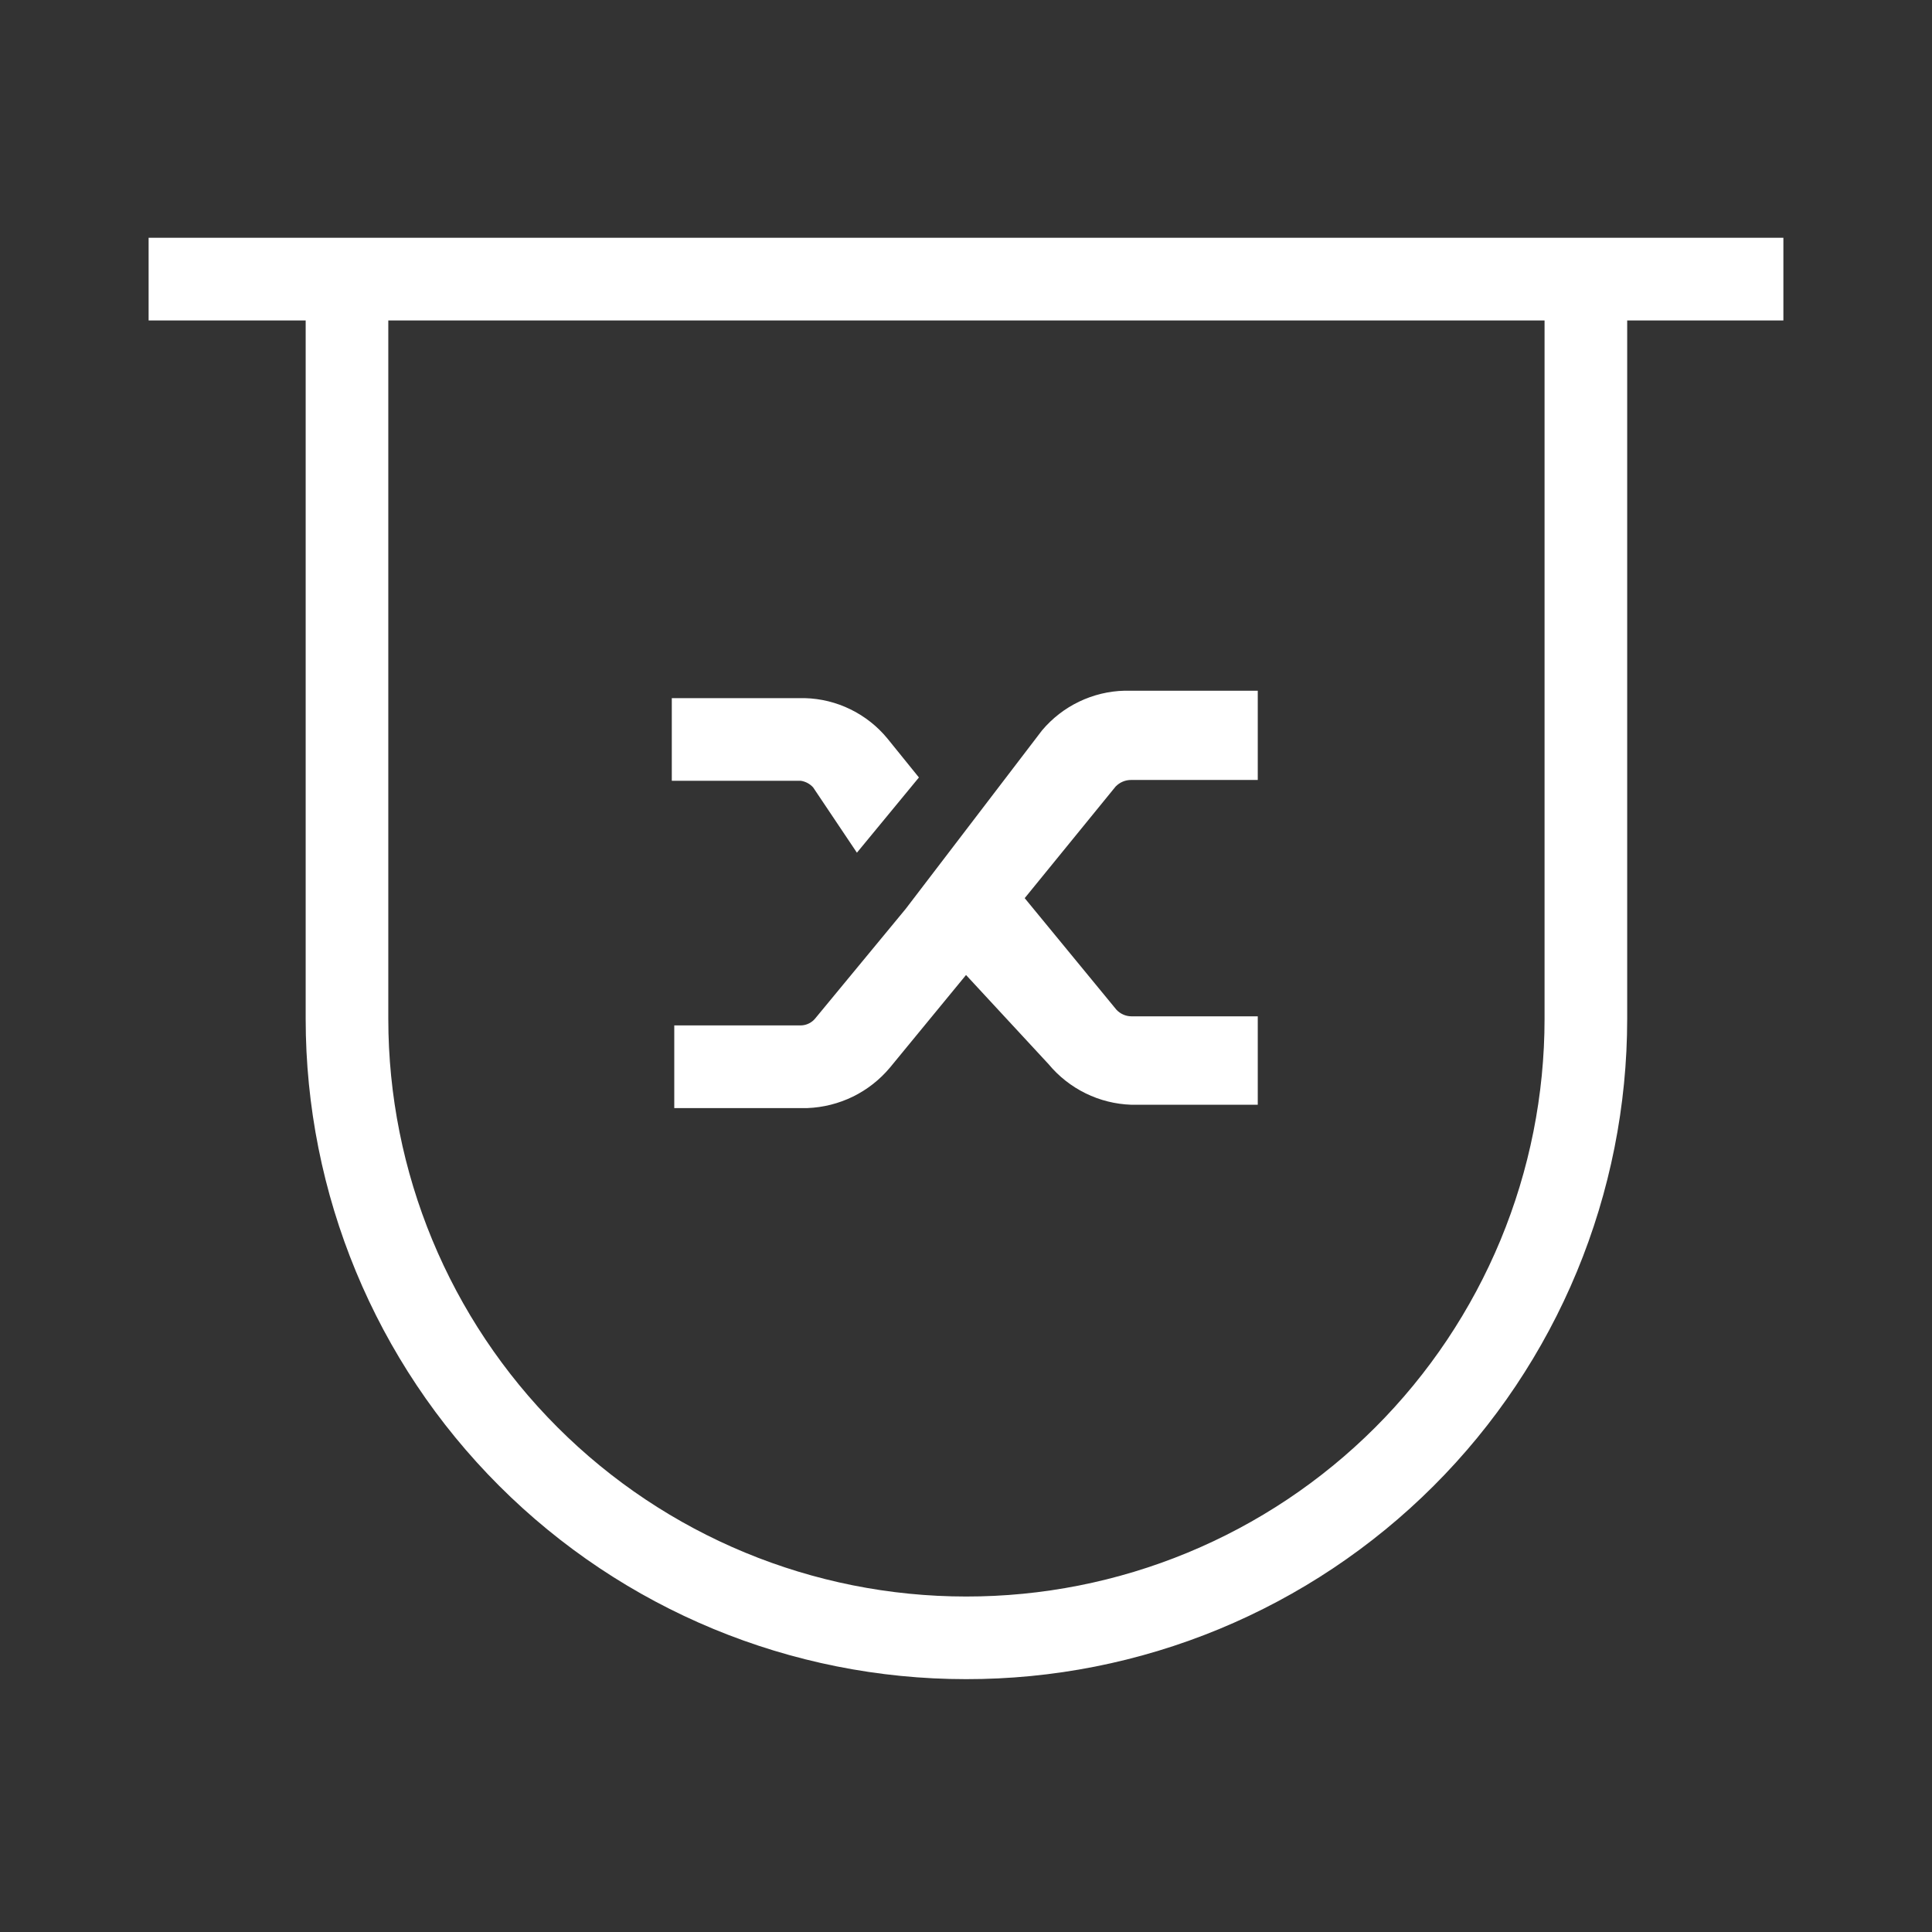<svg width="65" height="65" viewBox="0 0 65 65" fill="none" xmlns="http://www.w3.org/2000/svg">
<rect x="0" y="0" width="65" height="65" fill="#333333" stroke="none"/>
<path fill-rule="evenodd" clip-rule="evenodd" d="M10.284 10.781L5 10.781V8H51.965H60V10.781L54.745 10.781V34.277C54.745 37.197 54.169 40.088 53.051 42.786C51.933 45.483 50.294 47.934 48.227 49.997C46.161 52.06 43.709 53.696 41.01 54.811C38.311 55.926 35.419 56.497 32.499 56.493C26.607 56.493 20.957 54.152 16.791 49.986C12.624 45.82 10.284 40.169 10.284 34.277V10.781ZM28.83 28.688L27.357 26.491C27.248 26.37 27.1 26.292 26.939 26.268H22.602V23.488H27.078C27.613 23.502 28.137 23.631 28.617 23.867C29.097 24.102 29.52 24.437 29.859 24.85L30.916 26.157L28.83 28.688ZM30.471 30.578L35.059 24.572C35.401 24.166 35.826 23.836 36.306 23.606C36.785 23.376 37.308 23.25 37.839 23.238H42.316V26.241H38.062C37.963 26.24 37.865 26.259 37.775 26.297C37.684 26.335 37.602 26.392 37.533 26.463L34.475 30.217L37.561 33.971C37.625 34.04 37.703 34.095 37.789 34.133C37.875 34.172 37.968 34.192 38.062 34.193H42.316V37.168H38.062C37.528 37.15 37.005 37.02 36.526 36.785C36.046 36.55 35.622 36.216 35.281 35.806L32.501 32.803L29.942 35.917C29.6 36.326 29.176 36.659 28.697 36.894C28.218 37.128 27.695 37.26 27.162 37.28H22.685V34.499H26.939C27.036 34.498 27.132 34.475 27.218 34.431C27.305 34.388 27.381 34.326 27.44 34.249L30.471 30.578ZM39.948 52.241C37.587 53.216 35.057 53.716 32.502 53.713C27.347 53.713 22.402 51.665 18.757 48.02C15.112 44.375 13.064 39.431 13.064 34.277L13.064 10.781L51.965 10.781V34.277C51.965 36.831 51.461 39.361 50.483 41.721C49.504 44.08 48.07 46.224 46.263 48.029C44.455 49.835 42.309 51.266 39.948 52.241Z" fill="white"/>
</svg>
